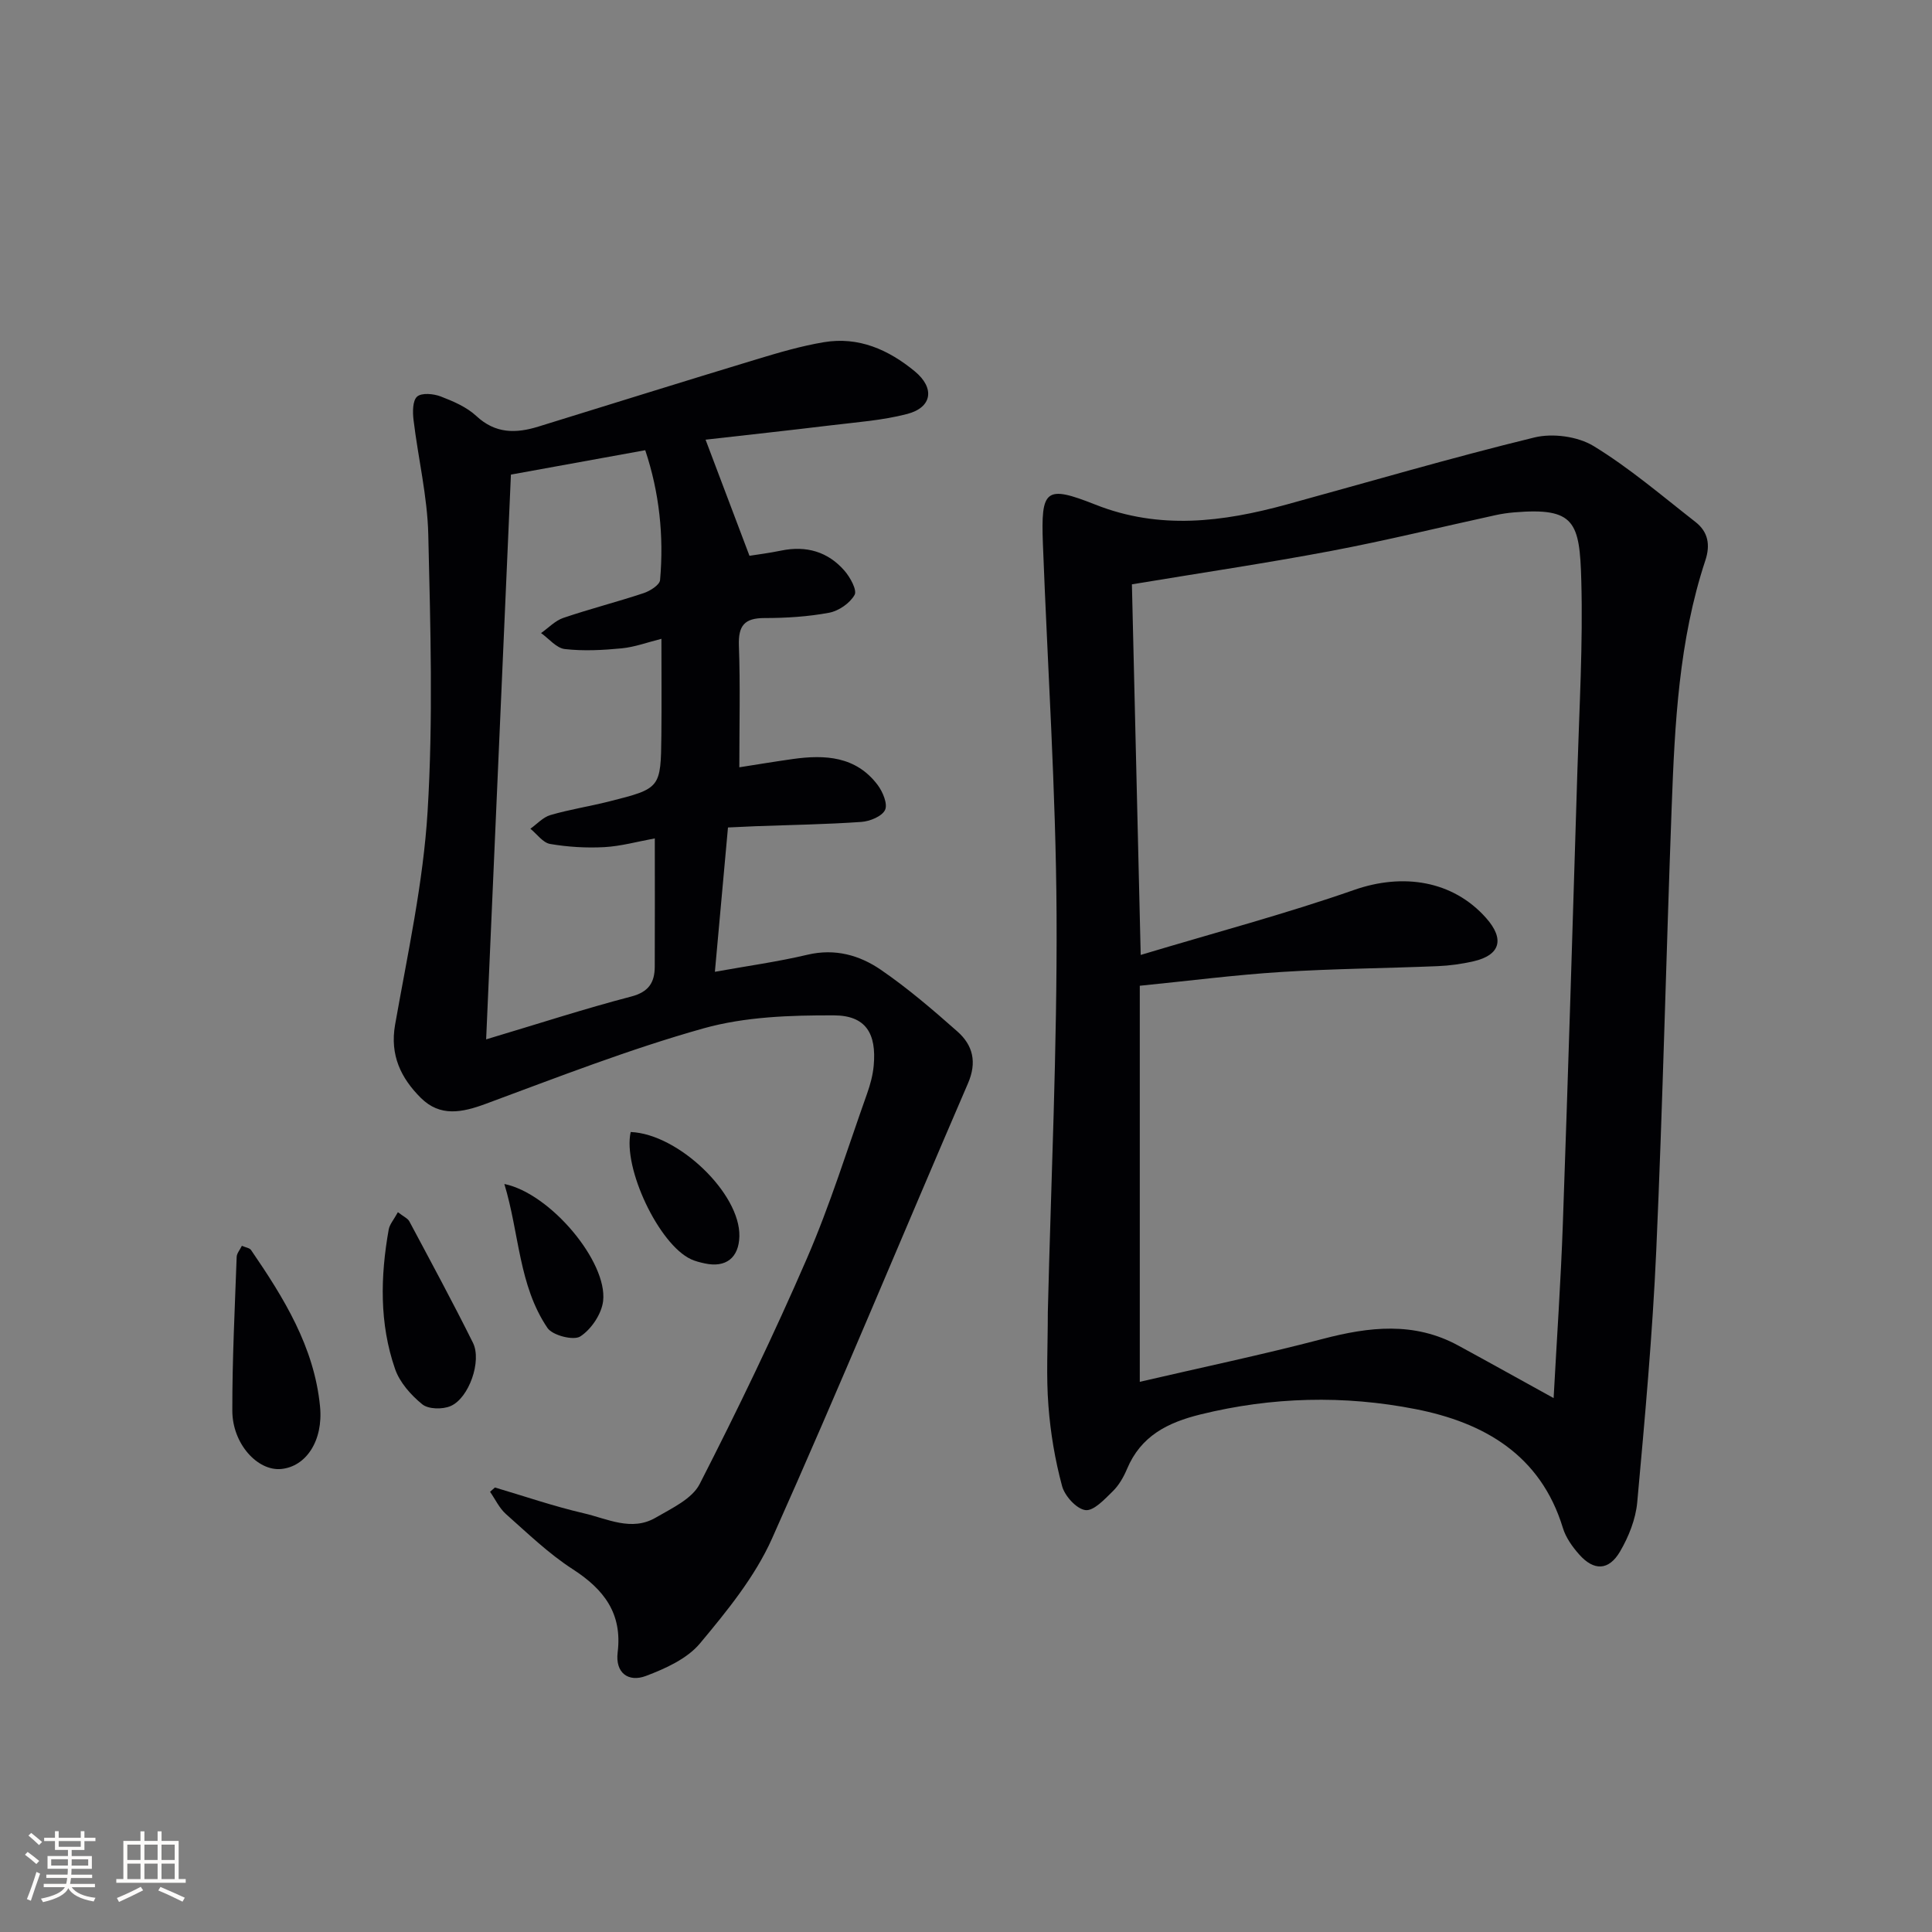 <svg enable-background="new 0 0 400 400" viewBox="0 0 400 400" xmlns="http://www.w3.org/2000/svg"><rect x="0" y="0" width="400" height="400" fill="#808080" stroke="none"/><g fill="#010104"><path d="m216.94 271.71c.65-26.86 1.95-54.64 1.81-82.41-.14-25.58-1.86-51.16-2.83-76.74-.42-11.26.52-12.18 10.85-8.09 13.32 5.28 26.39 3.6 39.58-.01 17.1-4.69 34.12-9.69 51.34-13.89 3.78-.92 8.97-.22 12.25 1.78 7.45 4.55 14.17 10.32 21.09 15.72 2.6 2.03 3.12 4.7 2.04 7.97-5.49 16.6-6.33 33.87-6.97 51.12-1.14 30.58-1.83 61.18-3.19 91.74-.78 17.41-2.36 34.79-3.94 52.15-.32 3.49-1.77 7.12-3.56 10.18-2.34 3.99-5.44 4.04-8.48.58-1.4-1.58-2.75-3.48-3.35-5.46-4.62-15.16-16.38-21.84-30.51-24.61-14.77-2.9-29.7-2.55-44.51 1.1-6.87 1.69-12.37 4.48-15.23 11.31-.7 1.66-1.67 3.36-2.94 4.6-1.68 1.64-3.95 4.12-5.66 3.9-1.86-.24-4.29-2.93-4.84-4.98-1.45-5.39-2.4-10.99-2.82-16.57-.49-6.13-.13-12.32-.13-19.39zm104.72 17.75c.66-12.25 1.49-24.15 1.91-36.07 1.1-31.25 2.06-62.51 3.01-93.77.4-13.14 1.17-26.29.81-39.41-.33-12.15-1.33-15.18-13.88-14.13-1.32.11-2.64.3-3.94.59-11.33 2.47-22.61 5.25-34 7.4-13.5 2.55-27.09 4.56-41.22 6.91.59 24.7 1.18 49.86 1.82 76.73 15.47-4.65 30.04-8.51 44.22-13.47 10.04-3.51 20.39-1.97 27.3 5.83 3.87 4.37 2.94 7.68-2.63 8.96-2.42.55-4.92.9-7.39 1-10.8.45-21.63.52-32.42 1.21-9.54.6-19.04 1.83-29.27 2.85v82c12.74-2.96 25.39-5.61 37.87-8.88 9.61-2.52 18.93-3.61 28.05 1.36 6.41 3.48 12.77 7.04 19.76 10.89z"/><path d="m102.47 307.97c6.13 1.81 12.19 3.9 18.41 5.34 4.85 1.12 9.88 3.82 14.88.9 3.31-1.93 7.53-3.88 9.1-6.96 7.85-15.34 15.35-30.89 22.2-46.7 4.81-11.09 8.4-22.72 12.46-34.13.66-1.86 1.19-3.82 1.37-5.78.61-6.67-1.63-10.4-8.24-10.42-9.02-.03-18.39.28-26.99 2.69-15.29 4.29-30.17 10.11-45.1 15.63-4.91 1.82-9.44 2.73-13.42-1.22-4.12-4.1-6.45-8.85-5.34-15.17 2.59-14.67 5.83-29.36 6.73-44.16 1.16-19.05.59-38.24.14-57.35-.19-7.91-2.1-15.77-3.05-23.68-.2-1.63-.21-4.02.74-4.85s3.39-.6 4.88-.03c2.61 1 5.38 2.19 7.38 4.05 3.96 3.69 8.2 3.63 12.85 2.19 15.04-4.65 30.07-9.35 45.14-13.92 4.59-1.39 9.23-2.76 13.95-3.55 7.2-1.21 13.39 1.54 18.85 6.04 4.16 3.44 3.61 7.46-1.59 8.82-5.1 1.33-10.45 1.7-15.71 2.34-8.89 1.08-17.79 2.04-26.03 2.98 2.98 7.88 5.91 15.63 9.09 24.04 1.42-.23 4.02-.55 6.58-1.08 5.18-1.06 9.66.22 13.1 4.18 1.18 1.36 2.64 4.01 2.08 5-.97 1.72-3.28 3.32-5.27 3.69-4.39.82-8.92 1.1-13.4 1.1-4.13 0-5.42 1.58-5.28 5.68.3 8.26.09 16.54.09 25.22 3.31-.52 7.18-1.16 11.05-1.71 6.69-.94 13.1-.59 17.59 5.37 1.06 1.41 2.12 3.94 1.53 5.17-.64 1.34-3.15 2.36-4.92 2.48-7.29.51-14.61.62-21.92.89-1.79.07-3.58.17-5.68.26-.91 10.03-1.79 19.73-2.71 29.88 6.65-1.2 12.99-2.07 19.2-3.54 5.66-1.33 10.73.09 15.14 3.11 5.59 3.83 10.77 8.28 15.86 12.78 3.23 2.85 4.1 6.37 2.19 10.77-13.56 31.4-26.61 63.02-40.57 94.24-3.53 7.89-9.29 14.96-14.9 21.68-2.66 3.19-7.16 5.22-11.21 6.75-3.59 1.35-6.37-.6-5.84-4.89.99-8.05-2.83-13.04-9.31-17.22-4.99-3.22-9.35-7.45-13.83-11.42-1.37-1.22-2.2-3.05-3.28-4.6.34-.29.68-.59 1.01-.89zm33.1-134.39c-3.6.66-7.01 1.62-10.46 1.81-3.73.2-7.54-.03-11.22-.66-1.5-.26-2.73-2.06-4.08-3.15 1.37-.97 2.62-2.39 4.15-2.83 3.96-1.16 8.07-1.79 12.08-2.8 10.75-2.71 10.77-2.74 10.89-13.69.07-6.57.01-13.13.01-20-2.82.7-5.48 1.7-8.21 1.97-3.91.38-7.91.59-11.79.15-1.74-.2-3.29-2.15-4.92-3.31 1.53-1.07 2.91-2.56 4.61-3.14 5.49-1.87 11.13-3.3 16.63-5.13 1.33-.44 3.31-1.69 3.4-2.7.81-9.16-.16-18.17-3.07-26.89-9.6 1.74-18.84 3.42-27.81 5.05-1.69 38.45-3.38 77.04-5.13 116.93 11-3.29 20.43-6.36 30.01-8.86 3.66-.95 4.88-2.92 4.9-6.19.04-8.65.01-17.29.01-26.56z"/><path d="m50.08 257.93c.78.35 1.6.44 1.9.88 6.78 9.9 13.09 20.07 14.28 32.39.69 7.09-2.9 12.45-8.05 12.94-4.9.46-10.1-5.23-10.11-12.06-.02-10.62.52-21.23.9-31.85.02-.72.64-1.42 1.08-2.3z"/><path d="m82.38 250.97c1.16.91 2.03 1.27 2.37 1.9 4.45 8.35 8.96 16.67 13.17 25.14 1.87 3.76-.82 11.46-4.63 13.1-1.66.72-4.6.67-5.87-.37-2.35-1.91-4.67-4.53-5.63-7.32-3.26-9.41-3.04-19.16-1.31-28.88.19-1.05 1.03-1.98 1.9-3.57z"/><path d="m104.42 245.13c9.57 1.97 21.38 16.14 20.45 24.23-.31 2.68-2.45 5.86-4.72 7.33-1.39.91-5.77-.21-6.81-1.76-5.98-8.85-5.8-19.52-8.92-29.8z"/><path d="m130.58 234.37c9.86.4 22.71 12.73 22.5 21.6-.11 4.44-2.79 6.55-7.15 5.61-.97-.21-1.95-.45-2.85-.86-6.68-3.09-14.17-18.95-12.5-26.35z"/></g><path d="m5.17 384 .55-.58c.85.61 1.65 1.24 2.4 1.87l-.59.64c-.83-.73-1.62-1.38-2.36-1.93m1.22 9.53-.82-.34c.71-1.76 1.37-3.64 1.98-5.63.24.13.5.25.76.36-.6 1.67-1.24 3.54-1.92 5.61m-.5-13.5.57-.54c.56.44 1.31 1.06 2.26 1.87l-.64.64c-.68-.66-1.41-1.32-2.19-1.97m3.25.46h2.24v-1.36h.77v1.36h4.57v-1.36h.76v1.36h2.28v.69h-2.28v1.84h-2.64v1.26h4.18v2.64h-4.21c0 .45-.02.86-.05 1.21h4.32v.69h-4.38c-.04.34-.1.75-.19 1.22h5.15v.69h-4.82c.87 1.19 2.51 1.92 4.93 2.19-.17.31-.3.57-.37.76-2.77-.49-4.52-1.41-5.26-2.76-.56 1.26-2.3 2.23-5.24 2.9-.12-.25-.26-.48-.43-.72 2.73-.55 4.38-1.34 4.96-2.38h-4.38v-.69h4.65c.1-.38.17-.79.21-1.22h-4.32v-.69h4.4c.03-.34.05-.75.05-1.21h-4.2v-2.64h4.23v-1.26h-2.69v-1.84h-2.24zm1.46 4.46v1.29h3.45c.01-.4.02-.57.01-.53v-.32-.45h-3.46zm1.55-2.59h4.57v-1.19h-4.57zm6.11 2.59h-3.42v.77c-.01.19-.01.37-.02.53h3.44z" fill="#fcfbfa"/><path d="m32.63 379.16h.82v1.98h3.54v7.89h1.46v.78h-14.37v-.78h1.46v-7.89h3.54v-1.98h.82v1.98h2.73zm-3.49 11.48.5.73c-1.61.82-3.28 1.63-5 2.41-.13-.27-.28-.55-.44-.82 1.75-.72 3.4-1.49 4.94-2.32m-2.78-5.55h2.73v-3.18h-2.73zm0 3.95h2.73v-3.2h-2.73zm3.54-3.95h2.73v-3.18h-2.73zm0 3.95h2.73v-3.2h-2.73zm7.89 4.68c-1.84-.92-3.51-1.7-5.02-2.32l.45-.73c1.89.8 3.57 1.55 5.04 2.23zm-1.62-11.81h-2.73v3.18h2.73zm-2.73 7.13h2.73v-3.2h-2.73z" fill="#fcfbfa"/></svg>